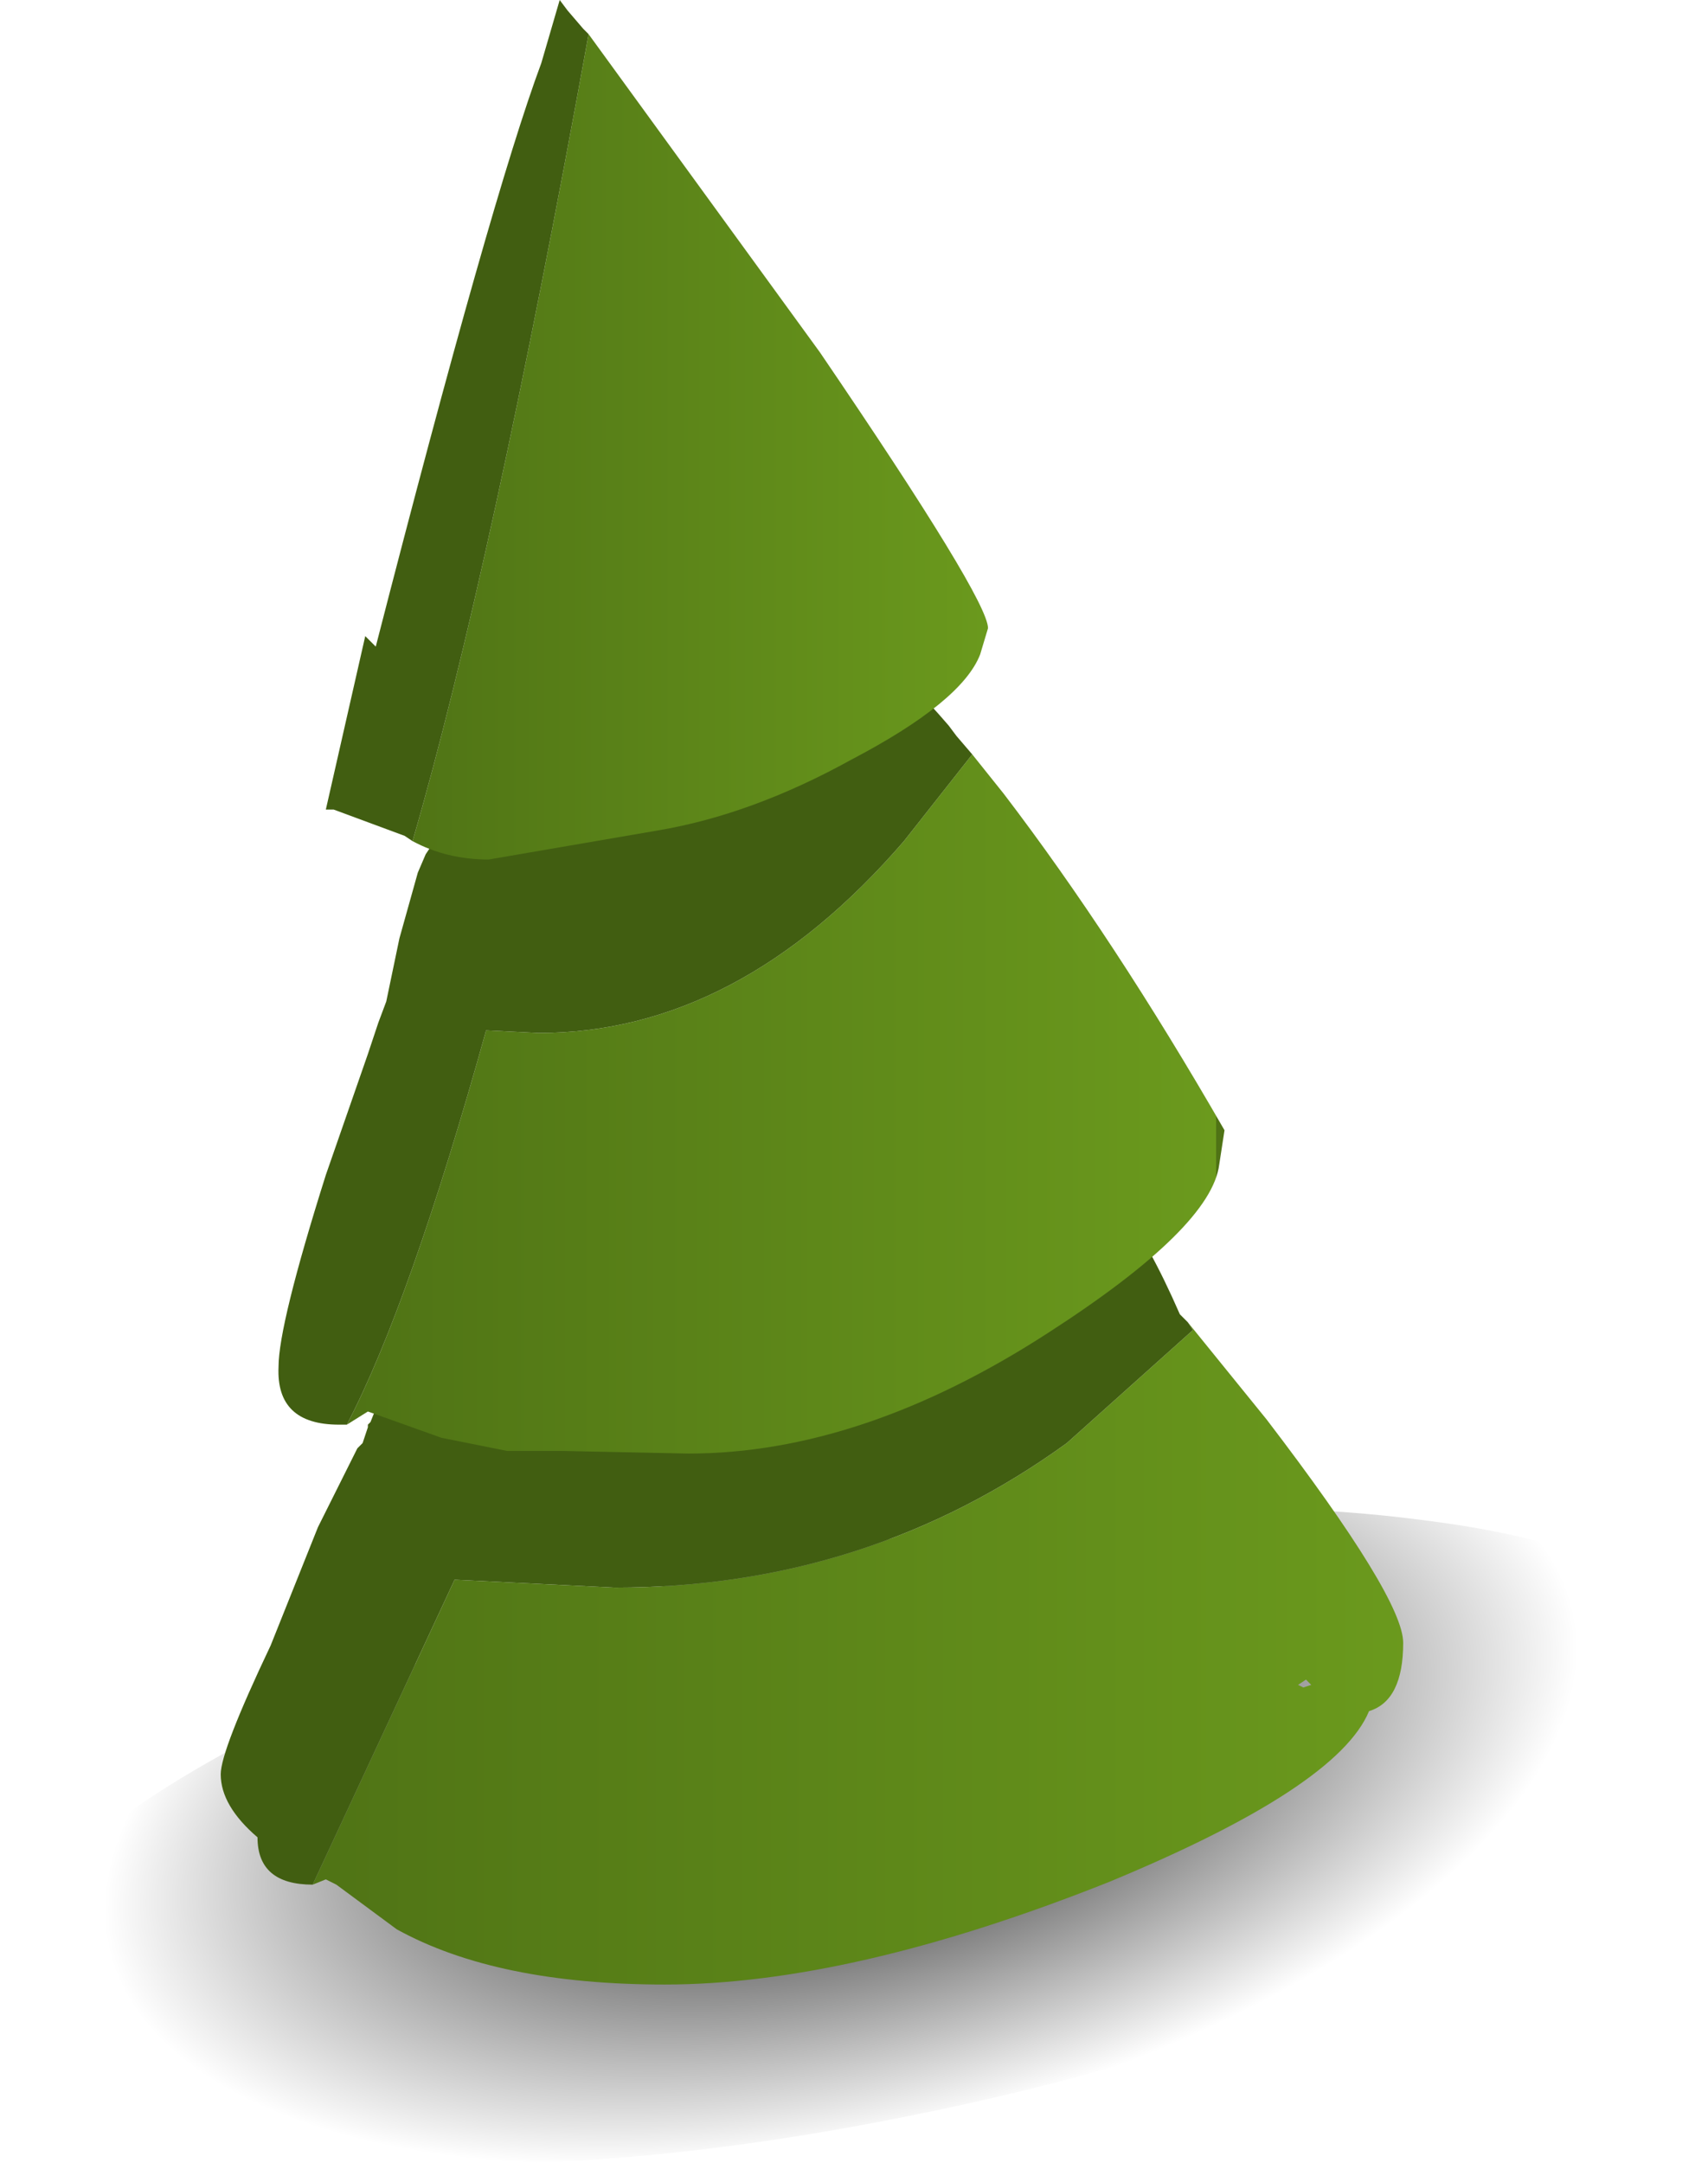 <?xml version="1.0" encoding="UTF-8" standalone="no"?>
<svg xmlns:xlink="http://www.w3.org/1999/xlink" height="41.15px" width="32.5px" xmlns="http://www.w3.org/2000/svg">
  <g transform="matrix(1.0, 0.0, 0.0, 1.0, 2.7, -0.4)">
    <path d="M25.7 36.75 Q21.35 39.3 14.6 40.65 7.9 42.0 2.85 41.35 -2.25 40.75 -2.65 38.55 -3.1 36.4 1.3 33.9 5.75 31.35 12.45 30.0 19.15 28.65 24.25 29.3 29.25 29.9 29.75 32.0 30.15 34.2 25.7 36.75" fill="url(#gradient0)" fill-rule="evenodd" stroke="none"/>
    <path d="M16.85 23.3 L15.15 24.6 Q12.65 26.65 7.4 26.8 L7.5 26.6 Q8.75 25.3 11.35 24.45 13.85 23.65 15.35 23.65 L16.85 23.3 M6.2 24.25 Q5.7 24.6 5.1 25.45 L5.35 24.75 Q6.0 23.4 6.2 24.25" fill="#4f7315" fill-rule="evenodd" stroke="none"/>
    <path d="M3.25 36.25 L5.95 30.45 9.0 30.6 Q13.8 30.6 17.6 27.85 L20.0 25.7 19.9 25.55 21.4 27.4 Q24.0 30.8 24.0 31.65 24.0 32.75 23.35 32.95 22.75 34.4 18.4 36.2 13.5 38.15 9.95 38.15 6.75 38.15 4.85 37.1 L3.7 36.25 3.5 36.15 3.25 36.25 M22.1 32.5 L22.25 32.45 22.15 32.35 22.0 32.45 22.1 32.5" fill="url(#gradient1)" fill-rule="evenodd" stroke="none"/>
    <path d="M7.5 26.6 L7.4 26.8 Q12.65 26.65 15.15 24.6 L16.85 23.3 17.65 22.8 Q18.55 22.65 19.75 25.4 L19.9 25.55 20.0 25.7 17.6 27.85 Q13.8 30.6 9.0 30.6 L5.95 30.45 3.25 36.25 Q2.2 36.25 2.2 35.35 1.5 34.75 1.5 34.15 1.5 33.7 2.45 31.7 L3.35 29.45 3.85 28.45 4.1 27.95 4.2 27.85 4.3 27.55 4.3 27.5 4.35 27.45 4.45 27.2 5.1 25.45 Q5.7 24.6 6.2 24.25 L6.25 24.9 Q7.1 24.1 7.1 26.8 L7.0 27.15 7.3 26.8 7.5 26.6" fill="#415e11" fill-rule="evenodd" stroke="none"/>
    <path d="M7.85 14.3 Q8.25 14.05 8.9 13.95 L8.5 14.15 8.2 14.35 8.25 14.15 7.85 14.3 M10.6 13.05 L11.05 12.6 Q11.45 12.25 11.9 12.35 L10.6 13.05" fill="#4f7315" fill-rule="evenodd" stroke="none"/>
    <path d="M15.8 14.75 L16.4 15.5 Q18.5 18.25 20.6 21.9 L20.5 22.55 Q20.35 23.75 17.25 25.75 13.7 28.05 10.4 28.05 L8.0 28.0 6.95 28.0 5.7 27.75 4.3 27.25 3.9 27.5 Q5.1 25.2 6.55 20.0 L7.55 20.05 Q11.35 20.05 14.5 16.4 L15.8 14.75" fill="url(#gradient2)" fill-rule="evenodd" stroke="none"/>
    <path d="M3.9 27.5 L3.75 27.5 Q2.55 27.5 2.6 26.4 2.6 25.6 3.5 22.75 L4.3 20.45 4.5 19.85 4.65 19.45 4.9 18.25 5.25 17.0 5.4 16.65 5.5 16.5 5.8 15.95 Q6.95 14.05 7.25 14.8 L7.3 14.75 7.45 14.6 7.5 14.55 7.85 14.3 8.25 14.15 8.2 14.35 8.5 14.15 8.9 13.95 9.65 13.9 10.6 13.05 11.9 12.35 12.45 12.55 Q12.65 12.3 13.0 12.35 13.8 12.4 15.35 14.2 L15.5 14.4 15.8 14.75 14.5 16.4 Q11.35 20.05 7.55 20.05 L6.55 20.0 Q5.1 25.2 3.9 27.5" fill="#415e11" fill-rule="evenodd" stroke="none"/>
    <path d="M8.5 1.05 L12.9 7.1 Q16.1 11.8 16.1 12.35 L15.95 12.85 Q15.6 13.75 13.5 14.85 11.6 15.9 9.8 16.2 L6.6 16.75 Q5.8 16.75 5.15 16.4 6.65 11.25 8.5 1.05" fill="url(#gradient3)" fill-rule="evenodd" stroke="none"/>
    <path d="M5.15 16.4 L5.0 16.3 3.65 15.8 3.5 15.8 4.25 12.5 4.45 12.7 Q6.65 4.15 7.6 1.6 L7.95 0.4 8.1 0.6 8.4 0.95 8.5 1.05 Q6.65 11.25 5.15 16.4" fill="#415e11" fill-rule="evenodd" stroke="none"/>
  </g>
  <defs>
    <radialGradient cx="0" cy="0" gradientTransform="matrix(0.002, 0.008, -0.017, 0.004, 13.3, 34.25)" gradientUnits="userSpaceOnUse" id="gradient0" r="819.2" spreadMethod="pad">
      <stop offset="0.0" stop-color="#000000"/>
      <stop offset="1.0" stop-color="#000000" stop-opacity="0.0"/>
    </radialGradient>
    <linearGradient gradientTransform="matrix(0.013, 0.0, 0.0, 0.008, 13.6, 31.85)" gradientUnits="userSpaceOnUse" id="gradient1" spreadMethod="pad" x1="-819.2" x2="819.2">
      <stop offset="0.0" stop-color="#4f7315"/>
      <stop offset="1.0" stop-color="#6b9a1d"/>
      <stop offset="1.0" stop-color="#4f7315"/>
    </linearGradient>
    <linearGradient gradientTransform="matrix(0.01, 0.0, 0.0, 0.008, 12.25, 21.4)" gradientUnits="userSpaceOnUse" id="gradient2" spreadMethod="pad" x1="-819.2" x2="819.2">
      <stop offset="0.0" stop-color="#4f7315"/>
      <stop offset="1.0" stop-color="#6b9a1d"/>
      <stop offset="1.0" stop-color="#4f7315"/>
    </linearGradient>
    <linearGradient gradientTransform="matrix(0.007, 0.0, 0.0, 0.01, 10.6, 8.9)" gradientUnits="userSpaceOnUse" id="gradient3" spreadMethod="pad" x1="-819.2" x2="819.2">
      <stop offset="0.0" stop-color="#4f7315"/>
      <stop offset="1.0" stop-color="#6b9a1d"/>
      <stop offset="1.0" stop-color="#4f7315"/>
    </linearGradient>
  </defs>
</svg>
